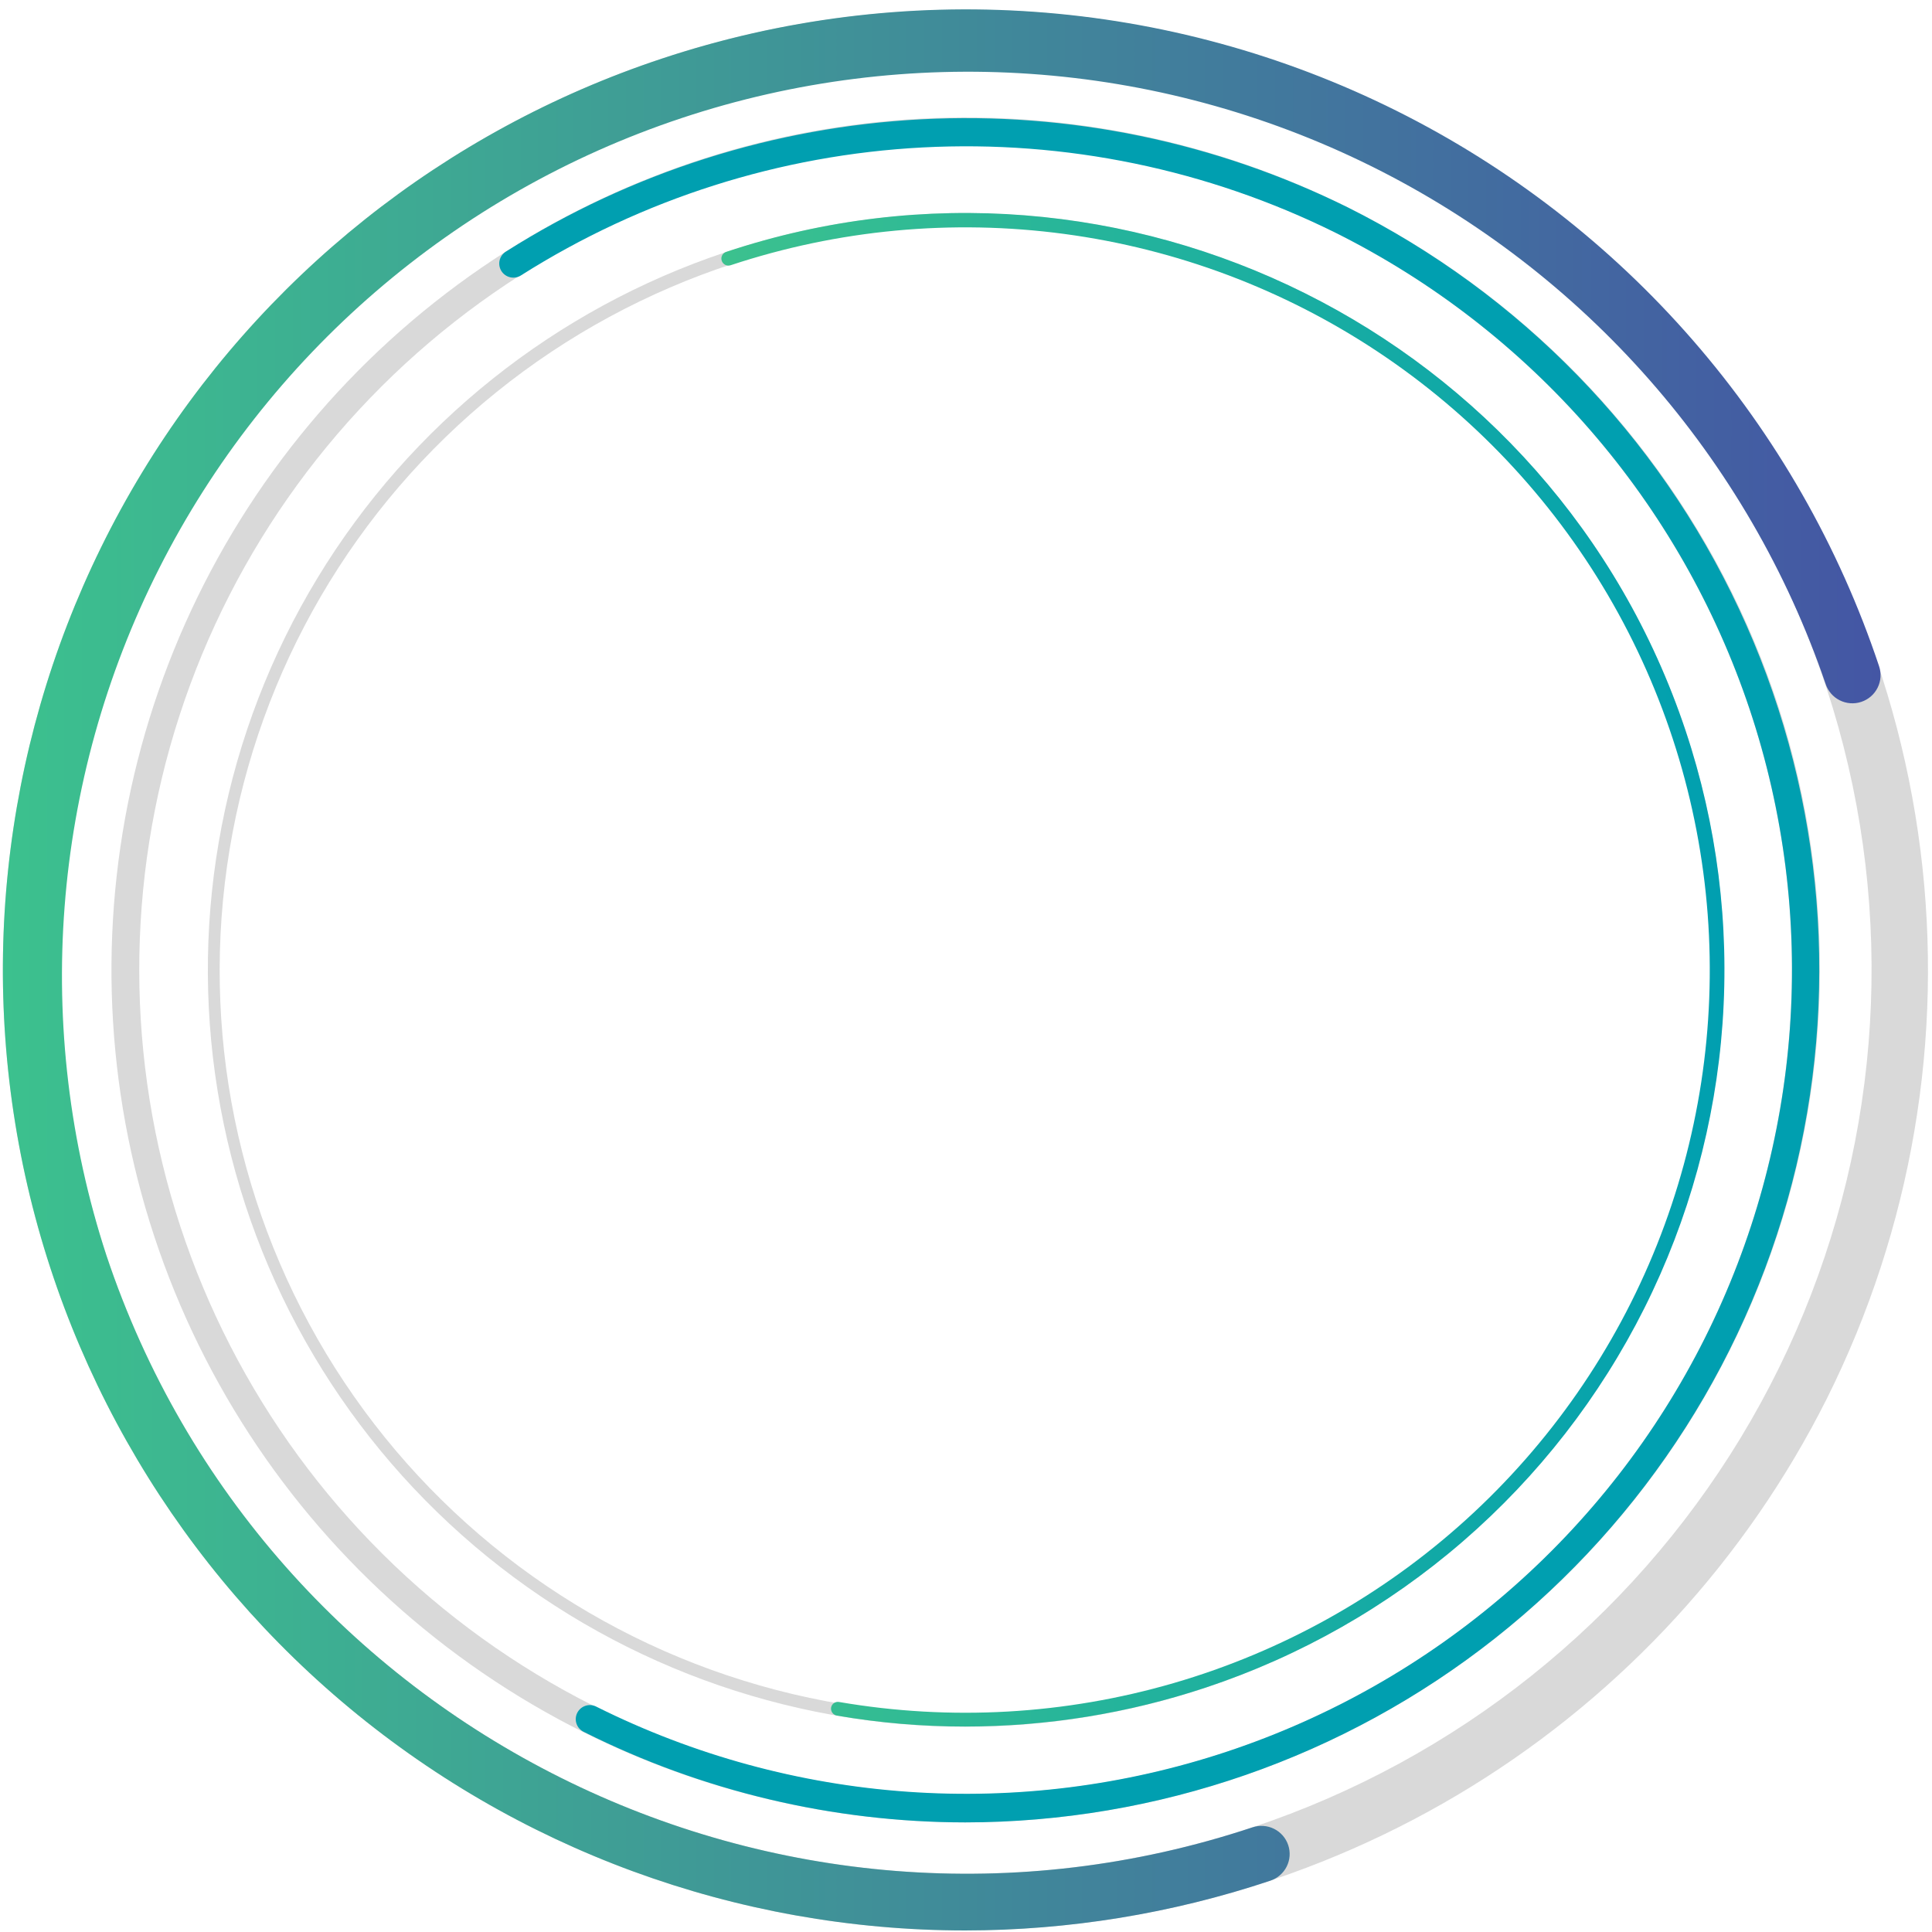 <svg width="80" height="80" viewBox="0 0 151 151" fill="none" xmlns="http://www.w3.org/2000/svg">
    <path
        d="M75.427 150.879C57.562 150.871 40.282 144.52 26.68 132.962C13.078 121.405 4.043 105.396 1.19 87.8C-1.663 70.203 1.854 52.169 11.11 36.922C20.366 21.676 34.758 10.214 51.711 4.587C65.823 -0.094 81.009 -0.498 95.35 3.427C109.692 7.351 122.547 15.429 132.29 26.638C142.033 37.848 148.228 51.687 150.093 66.408C151.957 81.129 149.407 96.07 142.764 109.346C136.5 121.814 126.886 132.3 114.996 139.634C103.106 146.968 89.406 150.861 75.427 150.879ZM75.568 5.103C64.341 5.099 53.273 7.757 43.277 12.858C33.281 17.959 24.643 25.357 18.076 34.443C11.508 43.528 7.199 54.041 5.503 65.115C3.807 76.188 4.773 87.505 8.321 98.133C20.667 135.094 60.859 155.131 97.896 142.818C113.834 137.502 127.359 126.707 136.055 112.36C144.751 98.013 148.052 81.049 145.369 64.497C142.685 47.946 134.192 32.885 121.406 22.005C108.62 11.126 92.373 5.135 75.568 5.103Z"
        fill="#D9D9D9" />
    <path
        d="M75.427 150.879C57.562 150.871 40.282 144.52 26.68 132.962C13.078 121.405 4.043 105.396 1.19 87.8C-1.663 70.203 1.854 52.169 11.11 36.922C20.366 21.676 34.758 10.214 51.711 4.587C61.082 1.469 70.978 0.224 80.832 0.922C90.686 1.62 100.305 4.249 109.141 8.657C117.977 13.065 125.856 19.167 132.328 26.613C138.8 34.06 143.738 42.706 146.86 52.057C146.954 52.332 146.994 52.622 146.975 52.912C146.957 53.201 146.881 53.484 146.752 53.745C146.623 54.005 146.444 54.237 146.225 54.428C146.006 54.618 145.751 54.764 145.475 54.856C145.199 54.948 144.908 54.984 144.618 54.963C144.327 54.942 144.044 54.863 143.785 54.733C143.525 54.602 143.294 54.421 143.105 54.2C142.916 53.98 142.773 53.724 142.683 53.448C136.647 35.794 123.858 21.238 107.107 12.955C90.356 4.671 71.001 3.333 53.265 9.232C35.529 15.13 20.85 27.787 12.43 44.441C4.011 61.096 2.534 80.396 8.321 98.133C20.667 135.094 60.859 155.131 97.896 142.818C98.17 142.727 98.46 142.69 98.749 142.711C99.037 142.731 99.319 142.808 99.578 142.937C99.837 143.066 100.068 143.245 100.257 143.463C100.447 143.681 100.592 143.934 100.683 144.208C100.775 144.482 100.811 144.771 100.791 145.059C100.77 145.347 100.693 145.628 100.563 145.887C100.434 146.145 100.255 146.375 100.036 146.564C99.818 146.753 99.564 146.898 99.29 146.989C91.597 149.56 83.539 150.873 75.427 150.879Z"
        fill="url(#paint0_linear_0_1)" />
    <path
        d="M75.436 142.43C63.145 142.42 51.095 139.026 40.614 132.622C30.132 126.217 21.625 117.051 16.031 106.132C10.436 95.213 7.97 82.965 8.905 70.738C9.84 58.511 14.139 46.778 21.329 36.832C28.519 26.886 38.321 19.113 49.654 14.369C60.988 9.624 73.415 8.093 85.565 9.944C97.715 11.794 109.118 16.954 118.517 24.856C127.917 32.758 134.948 43.094 138.836 54.727C142.168 64.747 143.069 75.412 141.465 85.847C139.86 96.281 135.796 106.187 129.607 114.748C123.418 123.31 115.28 130.284 105.862 135.097C96.445 139.909 86.017 142.422 75.436 142.43ZM75.564 11.352C61.901 11.331 48.583 15.635 37.526 23.643C26.469 31.652 18.243 42.953 14.03 55.921C9.817 68.889 9.835 82.856 14.082 95.813C18.328 108.77 26.583 120.05 37.661 128.03C48.739 136.01 62.068 140.28 75.731 140.224C89.394 140.169 102.688 135.791 113.7 127.721C124.712 119.651 132.875 108.305 137.016 95.314C141.156 82.323 141.06 68.356 136.741 55.422C132.451 42.612 124.239 31.468 113.264 23.561C102.288 15.655 89.102 11.384 75.564 11.352Z"
        fill="#D9D9D9" />
    <path
        d="M75.445 134.962C61.376 134.94 47.774 129.927 37.069 120.821C26.363 111.714 19.252 99.106 17.006 85.25C14.76 71.394 17.525 57.192 24.808 45.183C32.09 33.174 43.415 24.139 56.759 19.694C87.756 9.381 121.399 26.16 131.736 57.099C134.692 65.994 135.49 75.463 134.064 84.726C132.638 93.989 129.03 102.782 123.535 110.383C118.04 117.984 110.815 124.175 102.455 128.448C94.095 132.721 84.838 134.953 75.445 134.962ZM75.56 17.724C61.271 17.692 47.468 22.9 36.777 32.358C26.085 41.816 19.25 54.865 17.572 69.023C15.893 83.18 19.487 97.46 27.672 109.146C35.856 120.832 48.059 129.11 61.961 132.406C75.863 135.702 90.495 133.785 103.073 127.021C115.651 120.257 125.299 109.117 130.183 95.719C135.067 82.321 134.845 67.6 129.561 54.354C124.276 41.109 114.297 30.262 101.521 23.878C93.46 19.852 84.574 17.746 75.56 17.724Z"
        fill="#D9D9D9" />
    <path
        d="M75.44 134.94C72.078 134.944 68.721 134.659 65.407 134.087C65.263 134.062 65.135 133.981 65.051 133.862C64.967 133.743 64.934 133.595 64.958 133.452C64.971 133.382 64.998 133.315 65.037 133.255C65.076 133.195 65.127 133.144 65.186 133.104C65.246 133.064 65.313 133.037 65.383 133.023C65.453 133.01 65.525 133.01 65.595 133.025C74.312 134.52 83.255 134.013 91.745 131.541C100.235 129.07 108.049 124.7 114.592 118.764C121.136 112.827 126.237 105.481 129.507 97.282C132.778 89.084 134.132 80.249 133.467 71.451C132.801 62.652 130.134 54.12 125.668 46.504C121.202 38.888 115.054 32.387 107.692 27.497C100.331 22.608 91.948 19.457 83.183 18.284C74.417 17.111 65.499 17.948 57.105 20.73C57.037 20.753 56.964 20.762 56.892 20.757C56.82 20.752 56.749 20.732 56.684 20.7C56.62 20.667 56.562 20.622 56.515 20.567C56.468 20.513 56.431 20.449 56.409 20.381C56.386 20.312 56.377 20.24 56.382 20.168C56.388 20.096 56.407 20.025 56.44 19.961C56.472 19.896 56.517 19.839 56.572 19.791C56.627 19.744 56.691 19.708 56.759 19.686C87.756 9.373 121.399 26.151 131.736 57.09C134.198 64.458 135.181 72.237 134.629 79.984C134.077 87.731 132.001 95.294 128.52 102.24C125.039 109.186 120.22 115.381 114.339 120.469C108.458 125.557 101.63 129.44 94.245 131.895C88.181 133.911 81.832 134.939 75.44 134.94Z"
        fill="url(#paint1_linear_0_1)" />
    <path
        d="M75.436 142.434C65.09 142.421 54.889 140.002 45.645 135.367C45.51 135.305 45.389 135.218 45.288 135.109C45.188 134.999 45.111 134.871 45.062 134.732C45.012 134.592 44.992 134.444 45.001 134.296C45.01 134.149 45.049 134.004 45.115 133.872C45.182 133.74 45.275 133.622 45.388 133.527C45.501 133.431 45.632 133.359 45.773 133.315C45.915 133.271 46.064 133.255 46.212 133.27C46.359 133.285 46.502 133.329 46.632 133.401C54.215 137.183 62.47 139.439 70.926 140.038C79.382 140.638 87.874 139.57 95.917 136.895C103.959 134.22 111.395 129.991 117.799 124.45C124.204 118.908 129.451 112.162 133.242 104.596C137.034 97.031 139.294 88.795 139.895 80.358C140.496 71.921 139.426 63.449 136.745 55.425C134.064 47.401 129.826 39.982 124.271 33.592C118.716 27.202 111.955 21.967 104.372 18.184C94.375 13.235 83.268 10.941 72.123 11.523C60.977 12.105 50.171 15.543 40.746 21.507C40.624 21.59 40.486 21.648 40.341 21.677C40.196 21.707 40.047 21.706 39.902 21.677C39.757 21.647 39.619 21.589 39.497 21.505C39.375 21.422 39.272 21.314 39.192 21.19C39.113 21.065 39.059 20.926 39.035 20.781C39.01 20.635 39.015 20.486 39.05 20.342C39.084 20.199 39.148 20.064 39.235 19.945C39.323 19.826 39.434 19.726 39.562 19.651C49.307 13.483 60.482 9.927 72.007 9.325C83.532 8.724 95.018 11.098 105.356 16.218C118.793 22.948 129.562 34.004 135.92 47.598C142.279 61.191 143.855 76.528 140.394 91.126C136.933 105.724 128.637 118.731 116.848 128.042C105.059 137.353 90.467 142.423 75.432 142.434H75.436Z"
        fill="url(#paint2_linear_0_1)" />
    <defs>
        <linearGradient id="paint0_linear_0_1" x1="0.242" y1="75.792" x2="146.975" y2="75.792"
            gradientUnits="userSpaceOnUse">
            <stop stop-color="#3CC18E" />
            <stop offset="1" stop-color="#4456A4" />
        </linearGradient>
        <linearGradient id="paint1_linear_0_1" x1="56.379" y1="75.792" x2="134.809" y2="75.792"
            gradientUnits="userSpaceOnUse">
            <stop stop-color="#3CC18E" />
            <stop offset="1" stop-color="#009FB0" />
        </linearGradient>
        <linearGradient id="paint2_linear_0_1" x1="252384" y1="190402" x2="229905" y2="167872"
            gradientUnits="userSpaceOnUse">
            <stop stop-color="#3CC18E" />
            <stop offset="1" stop-color="#009FB0" />
        </linearGradient>
    </defs>
</svg>
